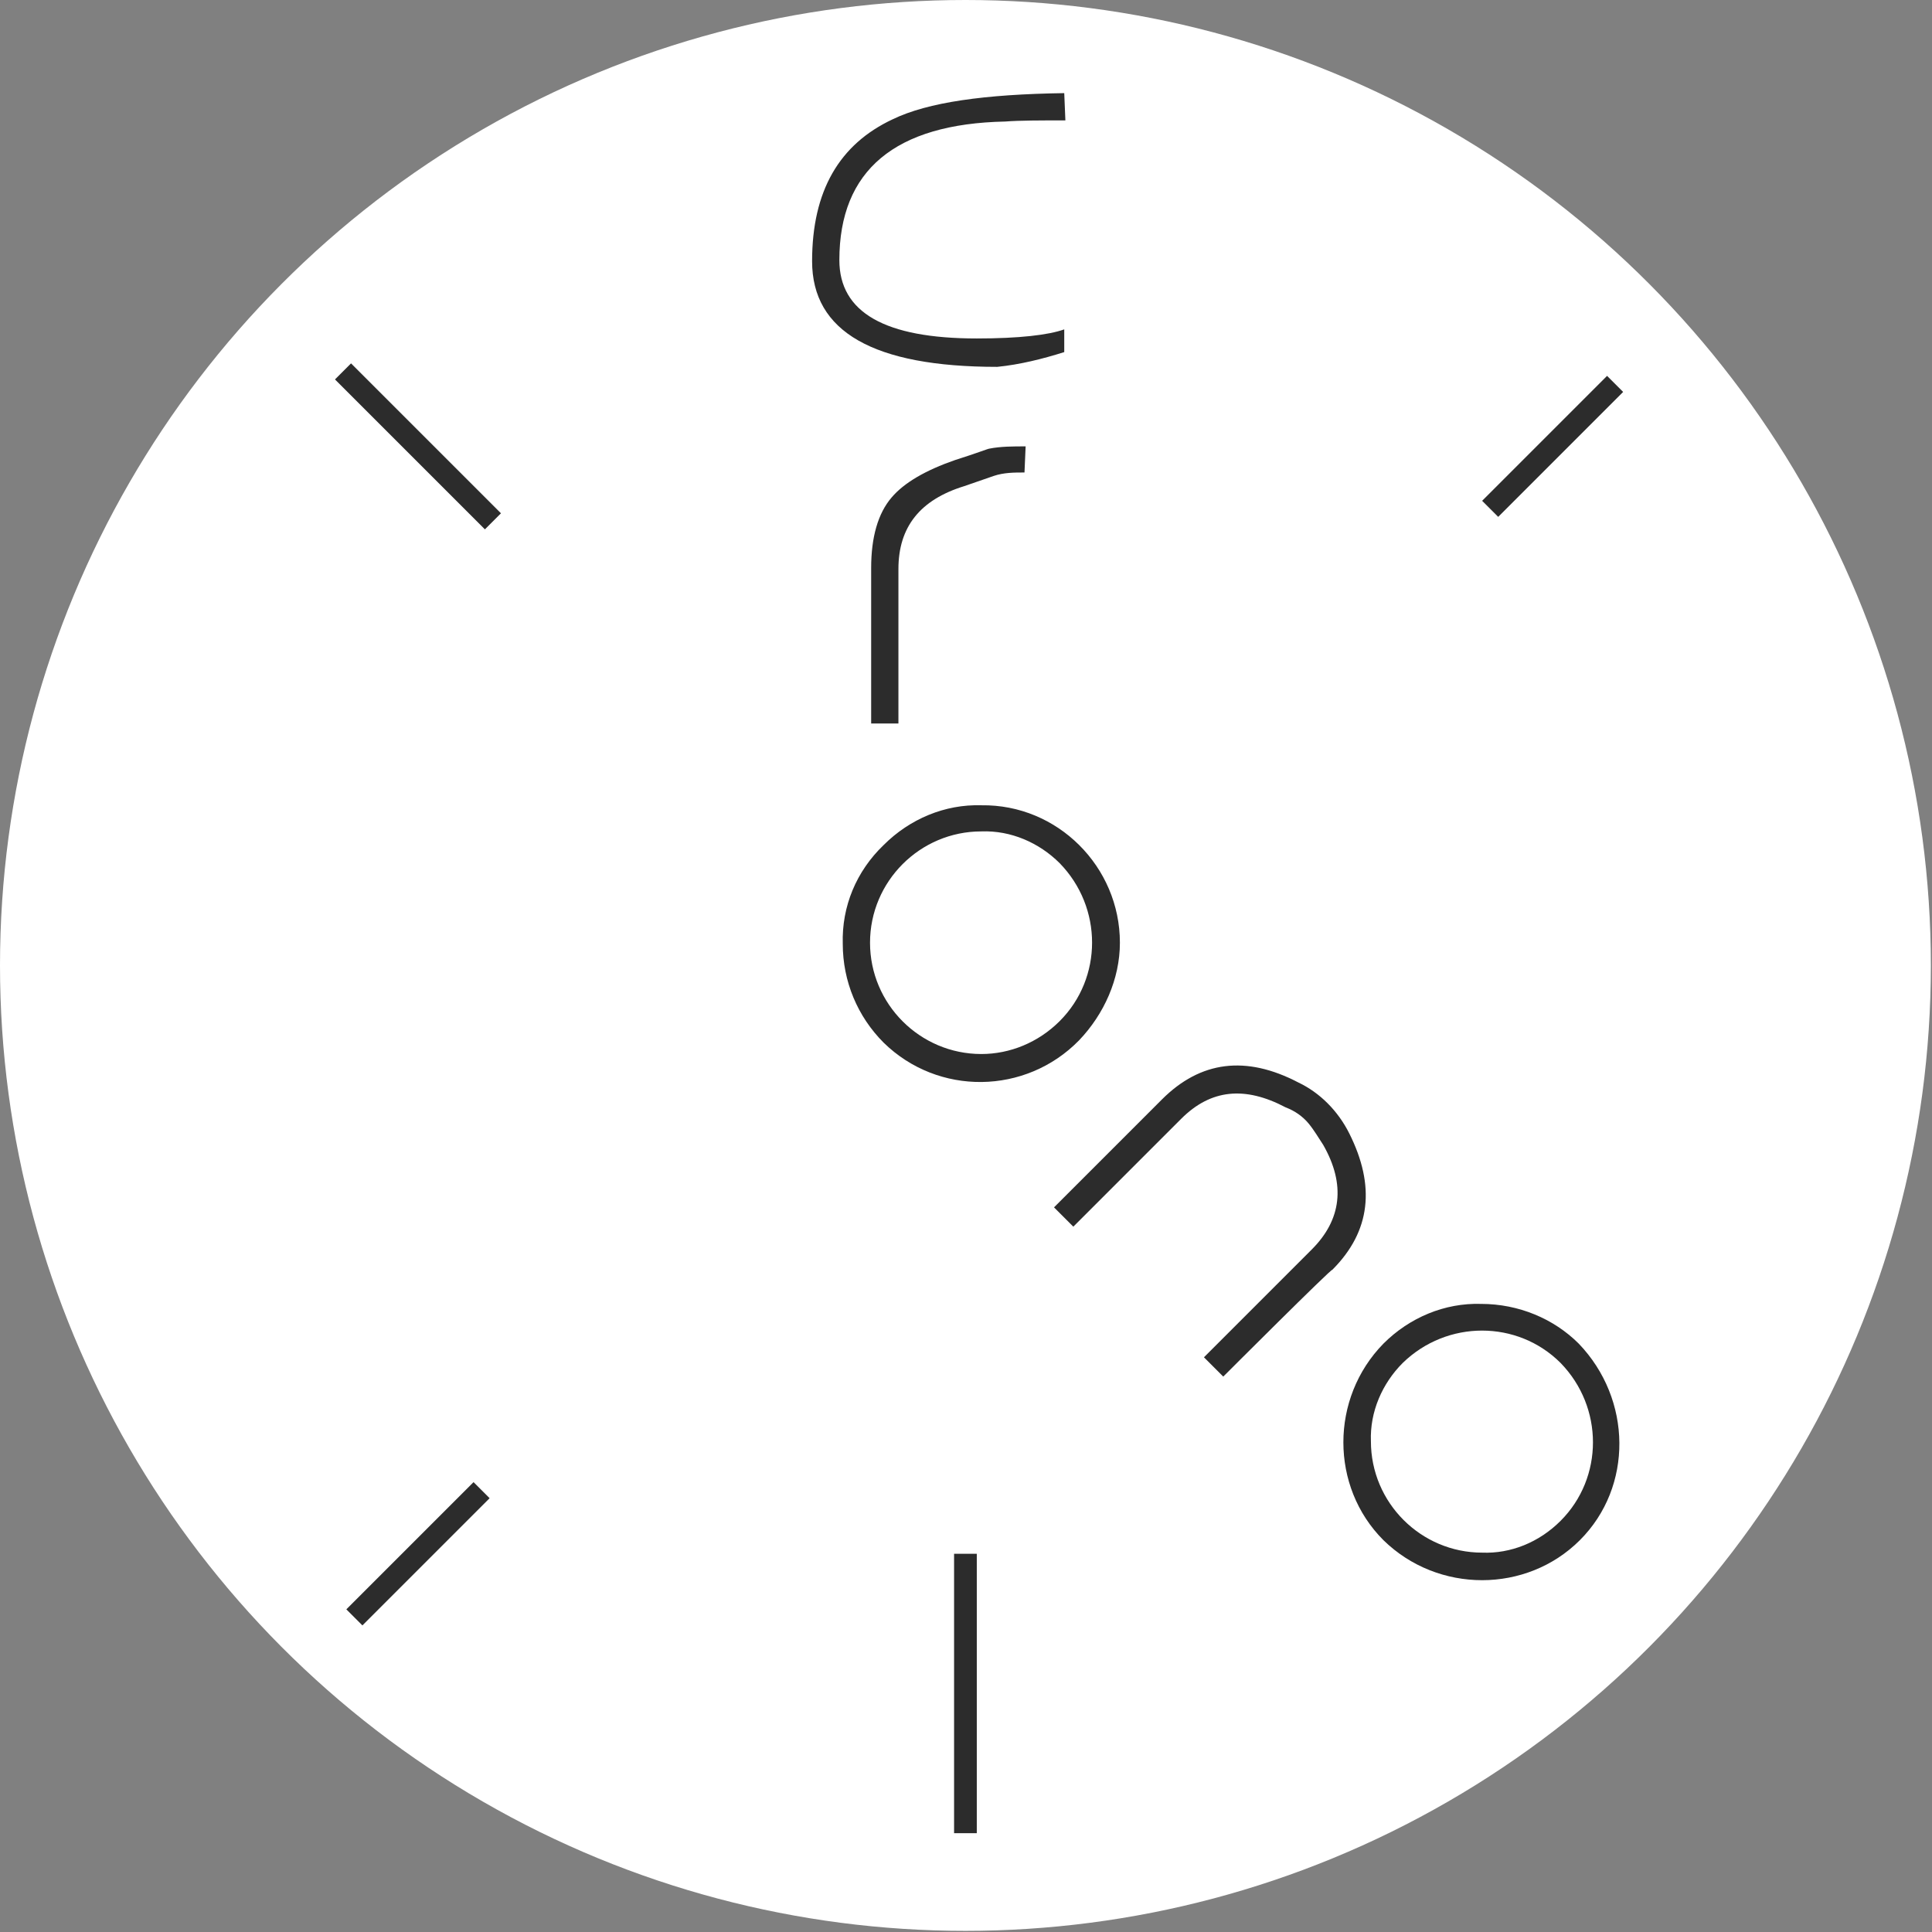 <?xml version="1.0" encoding="utf-8"?>
<!-- Generator: Adobe Illustrator 24.2.1, SVG Export Plug-In . SVG Version: 6.00 Build 0)  -->
<svg version="1.1" id="Layer_1" xmlns="http://www.w3.org/2000/svg" xmlns:xlink="http://www.w3.org/1999/xlink" x="0px" y="0px"
	 viewBox="0 0 170.1 170.1" style="enable-background:new 0 0 170.1 170.1;" xml:space="preserve">
<rect x="0" y="0" width="170.1" height="170.1" fill="#808080" stroke="none"/>
<style type="text/css">
	.st0{fill:#FFFFFF;}
	.st1{fill:#2C2C2C;}
	.st2{fill:none;stroke:#2C2C2C;stroke-width:2;stroke-miterlimit:10;}
</style>
<circle class="st0" cx="85" cy="85" r="85"/>
<path class="st1" d="M95,91.6c-4.7,4.8-12.4,4.9-17.2,0.2c-2.3-2.3-3.6-5.4-3.6-8.7c-0.1-3.3,1.2-6.4,3.6-8.7
	c2.3-2.3,5.4-3.6,8.6-3.5c6.7-0.1,12.2,5.4,12.2,12.1C98.6,86.2,97.2,89.3,95,91.6L95,91.6z M93.3,89.9c3.8-3.8,3.8-10,0-13.9
	c-1.8-1.8-4.3-2.9-6.9-2.8c-5.4,0-9.8,4.4-9.8,9.8l0,0c0,5.4,4.4,9.8,9.8,9.8C88.9,92.8,91.4,91.8,93.3,89.9L93.3,89.9z"/>
<path class="st1" d="M107.7,121.2l-1.7-1.7l9.5-9.5c2.6-2.6,3-5.7,1-9.2c-0.4-0.6-0.8-1.3-1.3-1.9s-1.2-1.1-2-1.4
	c-3.6-1.9-6.6-1.6-9.2,1l-9.5,9.5l-1.7-1.7l9.5-9.5c3.4-3.4,7.4-3.9,12-1.5c1.9,0.9,3.5,2.5,4.5,4.5c2.3,4.6,1.9,8.6-1.5,12
	C117.3,111.6,107.7,121.2,107.7,121.2z"/>
<path class="st1" d="M139.1,135.6c-4.7,4.7-12.5,4.7-17.3,0c-4.7-4.7-4.7-12.5,0-17.3c2.3-2.3,5.4-3.6,8.6-3.5
	c3.3,0,6.4,1.3,8.6,3.5C143.7,123.2,143.8,130.9,139.1,135.6L139.1,135.6z M137.4,133.9c3.8-3.8,3.8-10,0-13.9
	c-3.8-3.8-10-3.8-13.9,0c-1.8,1.8-2.9,4.3-2.8,6.9c0,5.4,4.4,9.8,9.8,9.8C133,136.8,135.5,135.8,137.4,133.9z"/>
<path class="st1" d="M93.8,10.6c-2.2,0-4,0-5.3,0.1c-9.7,0.2-14.6,4.3-14.6,12.2c0,4.6,4,6.9,12.1,6.9c3.7,0,6.3-0.3,7.7-0.8v2
	c-1.9,0.6-3.9,1.1-5.9,1.3c-10.9,0-16.3-3.1-16.3-9.3s2.4-10.3,7.1-12.5c3.1-1.5,8.1-2.2,15.1-2.3L93.8,10.6z"/>
<path class="st1" d="M90.2,41.6c-0.9,0-1.8,0-2.7,0.3l-2.6,0.9c-3.9,1.2-5.8,3.6-5.8,7.3v13.6h-2.4V50c0-2.7,0.6-4.8,1.8-6.2
	c1.1-1.3,3-2.4,5.6-3.3c1.9-0.6,2.9-1,3-1c1-0.2,2.1-0.2,3.2-0.2L90.2,41.6L90.2,41.6z"/>
<line class="st2" x1="85" y1="136.8" x2="85" y2="161.4"/>
<line class="st2" x1="30.2" y1="32.7" x2="43.4" y2="45.9"/>
<line class="st2" x1="131.2" y1="44.8" x2="142.2" y2="33.8"/>
<line class="st2" x1="31.2" y1="142.4" x2="42.4" y2="131.2"/>
</svg>
